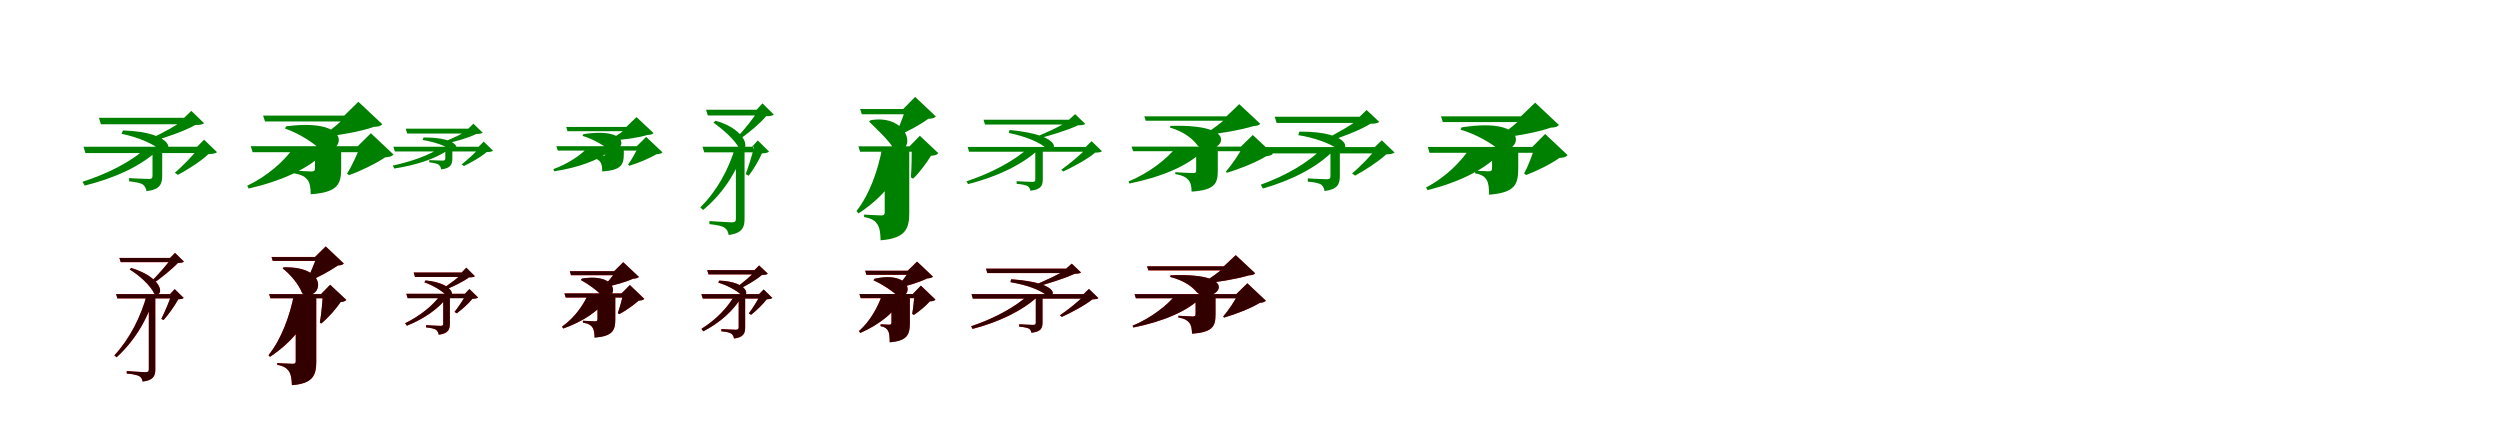 <?xml version="1.0" encoding="UTF-8"?>
<svg width="1700" height="300" xmlns="http://www.w3.org/2000/svg">
<rect width="100%" height="100%" fill="white"/>
<g fill="green" transform="translate(100 100) scale(0.1 -0.1)"><path d="M-0.0 -0.0C-103.0 -98.0 -265.0 -180.0 -439.0 -236.0L-424.0 -262.0C-230.0 -214.0 -47.0 -134.0 71.0 -23.0V0.0ZM37.0 -2.0V-195.0C37.0 -211.0 32.0 -217.0 11.0 -217.0C-15.0 -217.0 -122.0 -211.0 -122.0 -211.0V-233.0C-73.0 -238.0 -43.0 -245.0 -28.0 -255.0C-13.0 -267.0 -6.0 -284.0 -4.0 -300.0C88.0 -289.0 103.0 -252.0 103.0 -194.0V-2.0ZM-164.0 113.0 -173.0 90.0C-64.0 68.0 41.0 23.0 94.0 -22.0C175.0 -52.0 203.0 101.0 -164.0 113.0ZM268.0 199.0C219.0 156.0 96.0 90.0 23.0 57.0L42.0 42.0C127.0 64.0 259.0 110.0 327.0 150.0C356.0 150.0 375.0 152.0 388.0 162.0L301.0 246.0L252.0 199.0ZM357.0 2.0C323.0 -47.0 241.0 -130.0 189.0 -175.0L210.0 -189.0C276.0 -154.0 370.0 -94.0 417.0 -48.0C446.0 -47.0 464.0 -44.0 476.0 -35.0L388.0 50.0L340.0 2.0ZM-327.0 199.0 -314.0 155.0H289.0V199.0ZM-432.0 2.0 -419.0 -41.0H374.0V2.0Z"/></g>
<g fill="green" transform="translate(200 100) scale(0.1 -0.1)"><path d="M0.0 0.0C-67.0 -96.0 -182.0 -198.0 -319.0 -263.0L-309.0 -282.0C-90.0 -232.0 109.0 -146.0 219.0 -23.0V0.0ZM142.0 0.0V-145.0C142.0 -158.0 138.0 -166.0 119.0 -166.0C94.0 -166.0 -1.0 -160.0 -1.0 -160.0V-179.0C57.0 -188.0 77.0 -205.0 91.0 -223.0C108.0 -244.0 112.0 -277.0 113.0 -321.0C295.0 -308.0 320.0 -255.0 320.0 -146.0V0.0ZM-54.0 141.0 -62.0 126.0C34.0 93.0 131.0 29.0 181.0 -18.0C329.0 -71.0 432.0 204.0 -54.0 141.0ZM357.0 214.0C323.0 175.0 252.0 116.0 198.0 81.0L208.0 70.0C311.0 81.0 455.0 106.0 542.0 137.0C573.0 138.0 588.0 143.0 600.0 155.0L437.0 308.0L341.0 214.0ZM449.0 6.0C431.0 -46.0 392.0 -130.0 360.0 -181.0L373.0 -191.0C451.0 -164.0 557.0 -112.0 619.0 -70.0C649.0 -68.0 665.0 -63.0 676.0 -51.0L522.0 94.0L433.0 6.0ZM-211.0 214.0 -198.0 174.0H427.0V214.0ZM-295.0 6.0 -282.0 -35.0H491.0V6.0Z"/></g>
<g fill="green" transform="translate(300 100) scale(0.1 -0.1)"><path d="M0.0 0.0C-79.0 -56.0 -202.0 -98.0 -329.0 -126.0L-319.0 -146.0C-177.0 -124.0 -39.0 -82.0 51.0 -17.0V0.0ZM28.0 -2.0V-77.0C28.0 -88.0 24.0 -92.0 10.0 -92.0C-9.0 -92.0 -81.0 -89.0 -81.0 -89.0V-104.0C-48.0 -108.0 -27.0 -113.0 -17.0 -120.0C-6.0 -129.0 -1.0 -141.0 0.0 -152.0C65.0 -144.0 76.0 -118.0 76.0 -76.0V-2.0ZM-120.0 65.0 -126.0 48.0C-46.0 35.0 29.0 9.0 69.0 -20.0C127.0 -39.0 145.0 67.0 -120.0 65.0ZM195.0 125.0C160.0 96.0 71.0 56.0 17.0 35.0L31.0 24.0C93.0 36.0 188.0 63.0 238.0 89.0C258.0 89.0 272.0 90.0 282.0 98.0L219.0 159.0L184.0 125.0ZM266.0 2.0C240.0 -32.0 178.0 -88.0 139.0 -118.0L155.0 -129.0C204.0 -105.0 274.0 -66.0 309.0 -34.0C331.0 -34.0 344.0 -31.0 353.0 -25.0L289.0 37.0L254.0 2.0ZM-241.0 125.0 -231.0 92.0H207.0V125.0ZM-325.0 2.0 -315.0 -30.0H277.0V2.0Z"/></g>
<g fill="green" transform="translate(400 100) scale(0.1 -0.1)"><path d="M0.0 0.0C-51.0 -56.0 -138.0 -114.0 -237.0 -150.0L-231.0 -165.0C-73.0 -140.0 75.0 -91.0 158.0 -17.0V0.0ZM116.0 0.0V-45.0C116.0 -54.0 113.0 -60.0 100.0 -60.0C82.0 -60.0 15.0 -56.0 15.0 -56.0V-70.0C56.0 -76.0 70.0 -87.0 80.0 -99.0C92.0 -114.0 95.0 -136.0 95.0 -166.0C224.0 -157.0 242.0 -122.0 242.0 -45.0V0.0ZM-33.0 88.0 -39.0 76.0C32.0 55.0 104.0 12.0 142.0 -17.0C245.0 -50.0 313.0 139.0 -33.0 88.0ZM271.0 137.0C245.0 112.0 192.0 75.0 151.0 53.0L158.0 45.0C234.0 49.0 338.0 62.0 401.0 82.0C424.0 83.0 435.0 86.0 444.0 95.0L328.0 204.0L259.0 137.0ZM342.0 6.0C327.0 -30.0 295.0 -86.0 271.0 -119.0L280.0 -127.0C337.0 -110.0 417.0 -77.0 463.0 -49.0C485.0 -48.0 497.0 -44.0 505.0 -36.0L394.0 69.0L330.0 6.0ZM-150.0 137.0 -141.0 108.0H321.0V137.0ZM-217.0 6.0 -207.0 -24.0H362.0V6.0Z"/></g>
<g fill="green" transform="translate(500 100) scale(0.1 -0.1)"><path d="M-0.0 0.0C-45.0 -153.0 -125.0 -298.0 -238.0 -410.0L-219.0 -428.0C-90.0 -321.0 4.0 -181.0 58.0 -21.0V0.0ZM4.0 -2.0V-489.0C4.0 -506.0 -2.0 -512.0 -26.0 -512.0C-51.0 -512.0 -176.0 -503.0 -176.0 -503.0V-524.0C-122.0 -530.0 -89.0 -537.0 -72.0 -549.0C-55.0 -561.0 -48.0 -579.0 -45.0 -598.0C49.0 -586.0 63.0 -543.0 63.0 -490.0V-2.0ZM-134.0 179.0 -148.0 166.0C-96.0 129.0 1.0 49.0 28.0 -13.0C104.0 -37.0 86.0 118.0 -134.0 179.0ZM159.0 254.0C130.0 204.0 60.0 115.0 13.0 69.0L33.0 57.0C90.0 94.0 170.0 162.0 210.0 210.0C235.0 210.0 251.0 212.0 262.0 221.0L185.0 297.0L145.0 254.0ZM128.0 2.0C117.0 -45.0 90.0 -134.0 71.0 -184.0L91.0 -195.0C123.0 -154.0 161.0 -89.0 181.0 -43.0C206.0 -42.0 220.0 -39.0 230.0 -31.0L153.0 45.0L114.0 2.0ZM-199.0 254.0 -187.0 215.0H185.0V254.0ZM-223.0 2.0 -211.0 -36.0H123.0V2.0Z"/></g>
<g fill="green" transform="translate(600 100) scale(0.1 -0.1)"><path d="M0.0 0.0C-28.0 -154.0 -86.0 -321.0 -176.0 -435.0L-162.0 -451.0C1.0 -345.0 120.0 -201.0 177.0 -21.0V0.0ZM16.0 0.0V-444.0C16.0 -457.0 12.0 -465.0 -7.0 -465.0C-30.0 -465.0 -124.0 -459.0 -124.0 -459.0V-476.0C-68.0 -486.0 -49.0 -503.0 -34.0 -525.0C-18.0 -548.0 -13.0 -585.0 -12.0 -634.0C159.0 -621.0 183.0 -554.0 183.0 -447.0V0.0ZM-79.0 183.0 -90.0 173.0C-46.0 129.0 45.0 47.0 85.0 -22.0C239.0 -42.0 182.0 226.0 -79.0 183.0ZM158.0 259.0C144.0 213.0 113.0 133.0 90.0 85.0L101.0 76.0C169.0 104.0 259.0 152.0 312.0 192.0C338.0 193.0 353.0 197.0 364.0 208.0L223.0 341.0L142.0 259.0ZM200.0 5.0C200.0 -50.0 199.0 -145.0 194.0 -206.0L209.0 -215.0C252.0 -175.0 302.0 -106.0 331.0 -59.0C356.0 -58.0 371.0 -53.0 381.0 -42.0L255.0 77.0L185.0 5.0ZM-151.0 259.0 -140.0 223.0H174.0V259.0ZM-163.0 5.0 -151.0 -32.0H209.0V5.0Z"/></g>
<g fill="green" transform="translate(700 100) scale(0.1 -0.1)"><path d="M0.0 0.0C-101.0 -94.0 -260.0 -177.0 -428.0 -233.0L-417.0 -252.0C-231.0 -205.0 -52.0 -124.0 62.0 -17.0V0.0ZM40.0 -1.0V-220.0C40.0 -232.0 37.0 -237.0 20.0 -237.0C-1.0 -237.0 -87.0 -232.0 -87.0 -232.0V-250.0C-48.0 -253.0 -25.0 -259.0 -11.0 -266.0C0.0 -274.0 5.0 -286.0 7.0 -297.0C79.0 -289.0 91.0 -262.0 91.0 -219.0V-1.0ZM-135.0 116.0 -140.0 96.0C-20.0 71.0 66.0 33.0 116.0 -8.0C181.0 -49.0 250.0 81.0 -135.0 116.0ZM281.0 186.0C232.0 151.0 107.0 94.0 38.0 66.0L50.0 55.0C131.0 75.0 264.0 116.0 331.0 148.0C356.0 148.0 370.0 150.0 380.0 157.0L311.0 224.0L269.0 186.0ZM396.0 1.0C360.0 -43.0 271.0 -116.0 216.0 -155.0L231.0 -166.0C298.0 -134.0 398.0 -81.0 447.0 -38.0C471.0 -37.0 485.0 -36.0 493.0 -28.0L423.0 40.0L383.0 1.0ZM-312.0 186.0 -302.0 153.0H311.0V186.0ZM-420.0 1.0 -410.0 -32.0H437.0V1.0Z"/></g>
<g fill="green" transform="translate(800 100) scale(0.1 -0.1)"><path d="M0.0 0.0C-69.0 -84.0 -188.0 -177.0 -326.0 -234.0L-320.0 -248.0C-108.0 -205.0 83.0 -129.0 189.0 -17.0V0.0ZM134.0 0.0V-160.0C134.0 -170.0 131.0 -177.0 115.0 -177.0C91.0 -177.0 -8.0 -171.0 -8.0 -171.0V-184.0C46.0 -193.0 66.0 -207.0 79.0 -222.0C97.0 -240.0 102.0 -266.0 103.0 -303.0C259.0 -293.0 281.0 -249.0 281.0 -162.0V0.0ZM-41.0 144.0 -45.0 133.0C56.0 103.0 114.0 52.0 144.0 10.0C266.0 -93.0 508.0 160.0 -41.0 144.0ZM352.0 209.0C316.0 174.0 247.0 121.0 194.0 89.0L199.0 82.0C297.0 92.0 439.0 116.0 525.0 143.0C550.0 144.0 560.0 148.0 570.0 158.0L427.0 292.0L340.0 209.0ZM451.0 3.0C428.0 -46.0 377.0 -119.0 336.0 -167.0L342.0 -175.0C428.0 -150.0 544.0 -103.0 611.0 -62.0C635.0 -60.0 646.0 -55.0 656.0 -46.0L519.0 82.0L438.0 3.0ZM-219.0 209.0 -209.0 179.0H438.0V209.0ZM-305.0 3.0 -295.0 -28.0H537.0V3.0Z"/></g>
<g fill="green" transform="translate(900 100) scale(0.1 -0.1)"><path d="M0.0 -0.0C-99.0 -104.0 -257.0 -195.0 -427.0 -256.0L-412.0 -282.0C-221.0 -227.0 -45.0 -140.0 70.0 -22.0V0.0ZM47.0 0.0V-196.0C47.0 -212.0 43.0 -219.0 21.0 -219.0C-4.0 -219.0 -107.0 -213.0 -107.0 -213.0V-235.0C-60.0 -239.0 -31.0 -246.0 -16.0 -255.0C-2.0 -267.0 5.0 -283.0 7.0 -299.0C96.0 -288.0 111.0 -252.0 111.0 -196.0V0.0ZM-164.0 105.0 -172.0 81.0C-61.0 64.0 43.0 25.0 98.0 -14.0C178.0 -42.0 205.0 107.0 -164.0 105.0ZM261.0 206.0C209.0 160.0 80.0 87.0 4.0 50.0L23.0 35.0C112.0 63.0 249.0 114.0 318.0 158.0C348.0 159.0 367.0 161.0 379.0 171.0L293.0 252.0L245.0 206.0ZM366.0 0.0C331.0 -51.0 247.0 -135.0 194.0 -180.0L215.0 -194.0C281.0 -159.0 377.0 -96.0 426.0 -50.0C453.0 -49.0 471.0 -46.0 483.0 -37.0L396.0 46.0L349.0 0.0ZM-332.0 206.0 -319.0 164.0H281.0V206.0ZM-429.0 0.0 -416.0 -43.0H380.0V0.0Z"/></g>
<g fill="green" transform="translate(1000 100) scale(0.1 -0.1)"><path d="M0.0 0.0C-63.0 -100.0 -171.0 -206.0 -303.0 -275.0L-292.0 -293.0C-80.0 -239.0 114.0 -149.0 219.0 -22.0V0.0ZM146.0 0.0V-145.0C146.0 -157.0 142.0 -165.0 125.0 -165.0C103.0 -165.0 31.0 -160.0 31.0 -160.0V-179.0C81.0 -187.0 97.0 -205.0 109.0 -223.0C123.0 -245.0 125.0 -278.0 126.0 -324.0C300.0 -310.0 324.0 -257.0 324.0 -146.0V0.0ZM-61.0 134.0 -68.0 118.0C34.0 89.0 136.0 29.0 188.0 -14.0C335.0 -62.0 436.0 211.0 -61.0 134.0ZM358.0 209.0C323.0 169.0 249.0 109.0 193.0 73.0L202.0 62.0C307.0 74.0 455.0 100.0 545.0 132.0C576.0 133.0 590.0 138.0 601.0 150.0L439.0 302.0L342.0 209.0ZM436.0 1.0C422.0 -49.0 391.0 -131.0 364.0 -180.0L378.0 -190.0C450.0 -163.0 547.0 -115.0 604.0 -74.0C634.0 -72.0 649.0 -68.0 660.0 -55.0L507.0 89.0L420.0 1.0ZM-201.0 209.0 -189.0 170.0H443.0V209.0ZM-291.0 1.0 -279.0 -39.0H505.0V1.0Z"/></g>
<g fill="red" transform="translate(100 200) scale(0.1 -0.1)"><path d="M0.0 0.0C-41.0 -153.0 -117.0 -303.0 -222.0 -416.0L-208.0 -430.0C-86.0 -320.0 1.0 -176.0 49.0 -16.0V0.0ZM12.0 0.0V-511.0C12.0 -526.0 7.0 -531.0 -13.0 -531.0C-33.0 -531.0 -138.0 -523.0 -138.0 -523.0V-540.0C-93.0 -544.0 -66.0 -550.0 -51.0 -559.0C-38.0 -567.0 -32.0 -581.0 -30.0 -594.0C46.0 -586.0 56.0 -553.0 56.0 -513.0V0.0ZM-107.0 178.0 -118.0 168.0C-56.0 130.0 25.0 59.0 49.0 3.0C110.0 -30.0 129.0 104.0 -107.0 178.0ZM168.0 246.0C137.0 201.0 62.0 117.0 17.0 74.0L32.0 65.0C86.0 103.0 170.0 169.0 210.0 212.0C231.0 213.0 243.0 214.0 251.0 221.0L190.0 280.0L156.0 246.0ZM167.0 0.0C154.0 -44.0 120.0 -124.0 97.0 -168.0L112.0 -176.0C146.0 -139.0 189.0 -78.0 212.0 -35.0C231.0 -34.0 242.0 -33.0 249.0 -26.0L188.0 34.0L156.0 0.0ZM-188.0 246.0 -179.0 217.0H200.0V246.0ZM-210.0 0.0 -201.0 -29.0H183.0V0.0Z"/></g>
<g fill="black" opacity=".8" transform="translate(100 200) scale(0.1 -0.1)"><path d="M0.0 0.0C-41.0 -152.0 -117.0 -303.0 -222.0 -417.0L-207.0 -429.0C-87.0 -319.0 1.0 -175.0 50.0 -15.0V0.0ZM12.0 -0.0V-512.0C12.0 -525.0 8.0 -531.0 -13.0 -531.0C-33.0 -531.0 -138.0 -523.0 -138.0 -523.0V-540.0C-93.0 -544.0 -67.0 -550.0 -51.0 -559.0C-38.0 -567.0 -33.0 -580.0 -30.0 -595.0C45.0 -586.0 56.0 -552.0 56.0 -513.0V-0.0ZM-108.0 178.0 -118.0 167.0C-55.0 130.0 24.0 59.0 49.0 3.0C111.0 -29.0 129.0 103.0 -108.0 178.0ZM167.0 246.0C137.0 201.0 62.0 117.0 17.0 74.0L31.0 65.0C86.0 103.0 170.0 169.0 209.0 212.0C231.0 213.0 243.0 215.0 251.0 221.0L190.0 280.0L157.0 246.0ZM167.0 0.0C154.0 -43.0 120.0 -124.0 97.0 -169.0L112.0 -177.0C145.0 -139.0 189.0 -78.0 212.0 -35.0C232.0 -34.0 242.0 -33.0 249.0 -26.0L188.0 34.0L157.0 0.0ZM-188.0 246.0 -179.0 218.0H201.0V246.0ZM-211.0 0.0 -202.0 -29.0H182.0V0.0Z"/></g>
<g fill="red" transform="translate(200 200) scale(0.1 -0.1)"><path d="M0.0 0.0C-28.0 -145.0 -86.0 -307.0 -174.0 -415.0L-164.0 -426.0C-10.0 -325.0 100.0 -187.0 150.0 -16.0V0.0ZM11.0 0.0V-457.0C11.0 -467.0 7.0 -474.0 -8.0 -474.0C-28.0 -474.0 -115.0 -469.0 -115.0 -469.0V-481.0C-66.0 -490.0 -48.0 -505.0 -35.0 -524.0C-21.0 -544.0 -17.0 -576.0 -15.0 -619.0C130.0 -608.0 151.0 -549.0 151.0 -461.0V0.0ZM-71.0 182.0 -78.0 175.0C-27.0 136.0 32.0 67.0 56.0 5.0C186.0 -57.0 252.0 190.0 -71.0 182.0ZM154.0 253.0C139.0 209.0 108.0 134.0 84.0 88.0L91.0 83.0C155.0 110.0 245.0 158.0 298.0 195.0C319.0 196.0 329.0 199.0 338.0 208.0L215.0 324.0L142.0 253.0ZM195.0 0.0C193.0 -51.0 186.0 -136.0 175.0 -193.0L184.0 -200.0C232.0 -162.0 285.0 -99.0 316.0 -53.0C336.0 -52.0 347.0 -49.0 355.0 -40.0L245.0 63.0L183.0 0.0ZM-154.0 253.0 -145.0 225.0H192.0V253.0ZM-170.0 0.0 -161.0 -28.0H257.0V0.0Z"/></g>
<g fill="black" opacity=".8" transform="translate(200 200) scale(0.1 -0.1)"><path d="M0.0 0.0C-28.0 -145.0 -86.0 -306.0 -174.0 -415.0L-164.0 -426.0C-10.0 -324.0 99.0 -187.0 150.0 -15.0V0.0ZM11.0 0.0V-457.0C11.0 -467.0 8.0 -474.0 -8.0 -474.0C-28.0 -474.0 -115.0 -469.0 -115.0 -469.0V-480.0C-66.0 -490.0 -49.0 -505.0 -36.0 -524.0C-21.0 -545.0 -16.0 -576.0 -15.0 -619.0C129.0 -609.0 150.0 -550.0 150.0 -461.0V0.0ZM-71.0 182.0 -78.0 175.0C-26.0 136.0 32.0 67.0 55.0 5.0C186.0 -57.0 252.0 190.0 -71.0 182.0ZM154.0 252.0C138.0 209.0 107.0 134.0 84.0 88.0L90.0 83.0C155.0 110.0 245.0 158.0 298.0 195.0C319.0 196.0 329.0 199.0 338.0 208.0L215.0 324.0L142.0 252.0ZM195.0 -0.0C193.0 -51.0 185.0 -136.0 175.0 -193.0L184.0 -200.0C231.0 -162.0 286.0 -99.0 317.0 -54.0C336.0 -53.0 346.0 -48.0 355.0 -39.0L245.0 64.0L183.0 -0.0ZM-153.0 252.0 -145.0 226.0H192.0V252.0ZM-170.0 -0.0 -161.0 -28.0H257.0V-0.0Z"/></g>
<g fill="red" transform="translate(300 200) scale(0.1 -0.1)"><path d="M0.0 0.0C-55.0 -79.0 -143.0 -148.0 -245.0 -198.0L-234.0 -215.0C-119.0 -169.0 -18.0 -102.0 45.0 -16.0V0.0ZM14.0 -2.0V-200.0C14.0 -212.0 10.0 -216.0 -5.0 -216.0C-23.0 -216.0 -103.0 -211.0 -103.0 -211.0V-226.0C-67.0 -230.0 -45.0 -235.0 -34.0 -243.0C-23.0 -251.0 -18.0 -264.0 -17.0 -276.0C49.0 -268.0 59.0 -240.0 59.0 -200.0V-2.0ZM-106.0 93.0 -114.0 80.0C-58.0 61.0 13.0 20.0 42.0 -16.0C97.0 -33.0 98.0 74.0 -106.0 93.0ZM150.0 147.0C123.0 116.0 56.0 66.0 14.0 41.0L28.0 31.0C77.0 49.0 151.0 85.0 189.0 114.0C208.0 114.0 221.0 115.0 229.0 122.0L171.0 179.0L139.0 147.0ZM172.0 2.0C156.0 -31.0 117.0 -89.0 91.0 -121.0L106.0 -130.0C141.0 -105.0 188.0 -63.0 212.0 -32.0C231.0 -31.0 243.0 -29.0 251.0 -23.0L192.0 34.0L161.0 2.0ZM-187.0 147.0 -178.0 117.0H164.0V147.0ZM-237.0 2.0 -228.0 -27.0H175.0V2.0Z"/></g>
<g fill="black" opacity=".8" transform="translate(300 200) scale(0.1 -0.1)"><path d="M0.0 0.0C-55.0 -79.0 -143.0 -147.0 -245.0 -198.0L-233.0 -215.0C-119.0 -168.0 -18.0 -101.0 45.0 -16.0V0.0ZM14.0 -2.0V-200.0C14.0 -212.0 10.0 -216.0 -5.0 -216.0C-24.0 -216.0 -102.0 -211.0 -102.0 -211.0V-226.0C-68.0 -230.0 -46.0 -235.0 -35.0 -243.0C-23.0 -252.0 -18.0 -264.0 -17.0 -276.0C48.0 -268.0 59.0 -240.0 59.0 -200.0V-2.0ZM-107.0 93.0 -114.0 80.0C-58.0 61.0 13.0 20.0 42.0 -16.0C98.0 -33.0 98.0 73.0 -107.0 93.0ZM150.0 147.0C123.0 116.0 56.0 67.0 13.0 40.0L28.0 31.0C78.0 49.0 151.0 85.0 189.0 114.0C208.0 114.0 220.0 115.0 229.0 122.0L171.0 180.0L140.0 147.0ZM172.0 2.0C155.0 -31.0 116.0 -89.0 91.0 -121.0L106.0 -131.0C141.0 -104.0 188.0 -63.0 212.0 -32.0C232.0 -32.0 243.0 -29.0 251.0 -23.0L192.0 35.0L161.0 2.0ZM-187.0 147.0 -178.0 117.0H164.0V147.0ZM-237.0 2.0 -228.0 -28.0H174.0V2.0Z"/></g>
<g fill="red" transform="translate(400 200) scale(0.1 -0.1)"><path d="M0.0 0.0C-35.0 -80.0 -98.0 -165.0 -178.0 -221.0L-170.0 -234.0C-36.0 -186.0 79.0 -113.0 140.0 -16.0V0.0ZM63.0 0.0V-170.0C63.0 -179.0 60.0 -185.0 47.0 -185.0C30.0 -185.0 -36.0 -181.0 -36.0 -181.0V-194.0C4.0 -200.0 18.0 -212.0 28.0 -225.0C39.0 -240.0 42.0 -264.0 43.0 -295.0C167.0 -286.0 184.0 -246.0 184.0 -171.0V0.0ZM-43.0 105.0 -50.0 96.0C-1.0 70.0 67.0 20.0 101.0 -18.0C205.0 -38.0 212.0 147.0 -43.0 105.0ZM188.0 156.0C171.0 127.0 134.0 82.0 106.0 55.0L114.0 48.0C174.0 59.0 256.0 82.0 305.0 105.0C325.0 106.0 336.0 109.0 344.0 117.0L238.0 217.0L177.0 156.0ZM238.0 5.0C231.0 -31.0 215.0 -92.0 201.0 -129.0L211.0 -136.0C254.0 -114.0 310.0 -74.0 343.0 -44.0C363.0 -43.0 374.0 -40.0 381.0 -32.0L283.0 61.0L227.0 5.0ZM-126.0 156.0 -117.0 128.0H216.0V156.0ZM-162.0 5.0 -153.0 -23.0H246.0V5.0Z"/></g>
<g fill="black" opacity=".8" transform="translate(400 200) scale(0.1 -0.1)"><path d="M0.0 0.0C-35.0 -80.0 -98.0 -165.0 -178.0 -221.0L-170.0 -234.0C-36.0 -186.0 79.0 -113.0 139.0 -16.0V0.0ZM63.0 0.0V-170.0C63.0 -179.0 60.0 -185.0 47.0 -185.0C30.0 -185.0 -36.0 -181.0 -36.0 -181.0V-194.0C4.0 -200.0 17.0 -211.0 28.0 -225.0C39.0 -241.0 43.0 -264.0 43.0 -296.0C166.0 -287.0 184.0 -246.0 184.0 -171.0V0.0ZM-43.0 106.0 -50.0 96.0C-1.0 70.0 68.0 20.0 101.0 -18.0C205.0 -39.0 211.0 147.0 -43.0 106.0ZM188.0 156.0C170.0 128.0 134.0 82.0 106.0 55.0L113.0 48.0C174.0 59.0 256.0 82.0 305.0 105.0C325.0 106.0 336.0 109.0 345.0 117.0L238.0 217.0L176.0 156.0ZM238.0 5.0C231.0 -32.0 214.0 -92.0 201.0 -129.0L211.0 -136.0C253.0 -114.0 310.0 -74.0 343.0 -44.0C362.0 -44.0 374.0 -40.0 381.0 -32.0L283.0 62.0L227.0 5.0ZM-125.0 156.0 -117.0 129.0H216.0V156.0ZM-162.0 5.0 -153.0 -23.0H246.0V5.0Z"/></g>
<g fill="red" transform="translate(500 200) scale(0.1 -0.1)"><path d="M0.0 0.0C-49.0 -91.0 -132.0 -175.0 -230.0 -236.0L-218.0 -253.0C-106.0 -195.0 -13.0 -115.0 45.0 -16.0V0.0ZM23.0 0.0V-225.0C23.0 -238.0 19.0 -243.0 3.0 -243.0C-15.0 -243.0 -95.0 -237.0 -95.0 -237.0V-253.0C-59.0 -256.0 -37.0 -261.0 -26.0 -269.0C-15.0 -277.0 -10.0 -290.0 -9.0 -302.0C57.0 -294.0 67.0 -266.0 67.0 -226.0V0.0ZM-108.0 92.0 -116.0 78.0C-60.0 63.0 13.0 24.0 43.0 -8.0C99.0 -23.0 96.0 84.0 -108.0 92.0ZM142.0 163.0C112.0 127.0 39.0 67.0 -6.0 36.0L9.0 26.0C62.0 51.0 141.0 95.0 180.0 130.0C200.0 131.0 213.0 132.0 221.0 139.0L162.0 195.0L130.0 163.0ZM173.0 0.0C157.0 -36.0 118.0 -98.0 92.0 -131.0L107.0 -140.0C142.0 -114.0 189.0 -67.0 214.0 -35.0C232.0 -34.0 244.0 -32.0 252.0 -26.0L193.0 31.0L162.0 0.0ZM-191.0 163.0 -182.0 134.0H155.0V163.0ZM-230.0 0.0 -221.0 -30.0H172.0V0.0Z"/></g>
<g fill="black" opacity=".8" transform="translate(500 200) scale(0.1 -0.1)"><path d="M0.0 0.0C-49.0 -91.0 -132.0 -175.0 -230.0 -236.0L-217.0 -253.0C-105.0 -194.0 -13.0 -114.0 45.0 -15.0V0.0ZM23.0 0.0V-225.0C23.0 -237.0 19.0 -242.0 3.0 -242.0C-15.0 -242.0 -94.0 -238.0 -94.0 -238.0V-253.0C-60.0 -256.0 -38.0 -261.0 -27.0 -269.0C-15.0 -278.0 -10.0 -290.0 -9.0 -302.0C56.0 -294.0 67.0 -265.0 67.0 -226.0V0.0ZM-109.0 92.0 -116.0 78.0C-59.0 62.0 13.0 24.0 44.0 -8.0C100.0 -23.0 96.0 83.0 -109.0 92.0ZM142.0 163.0C112.0 127.0 40.0 67.0 -6.0 35.0L9.0 25.0C63.0 51.0 141.0 95.0 180.0 130.0C200.0 131.0 213.0 132.0 221.0 139.0L162.0 195.0L131.0 163.0ZM173.0 0.0C156.0 -36.0 117.0 -98.0 92.0 -131.0L108.0 -141.0C142.0 -113.0 189.0 -68.0 214.0 -35.0C233.0 -35.0 244.0 -32.0 252.0 -26.0L193.0 32.0L162.0 0.0ZM-191.0 163.0 -182.0 134.0H156.0V163.0ZM-231.0 0.0 -221.0 -30.0H171.0V0.0Z"/></g>
<g fill="red" transform="translate(600 200) scale(0.1 -0.1)"><path d="M0.0 0.0C-30.0 -90.0 -85.0 -187.0 -159.0 -252.0L-150.0 -264.0C-21.0 -207.0 88.0 -124.0 143.0 -16.0V0.0ZM62.0 0.0V-193.0C62.0 -202.0 59.0 -208.0 47.0 -208.0C33.0 -208.0 -12.0 -205.0 -12.0 -205.0V-218.0C21.0 -224.0 32.0 -237.0 40.0 -251.0C48.0 -267.0 49.0 -293.0 50.0 -327.0C171.0 -317.0 187.0 -274.0 187.0 -195.0V0.0ZM-53.0 104.0 -60.0 94.0C-6.0 70.0 70.0 21.0 107.0 -15.0C214.0 -28.0 208.0 161.0 -53.0 104.0ZM184.0 159.0C167.0 128.0 128.0 79.0 98.0 49.0L106.0 42.0C168.0 55.0 254.0 81.0 305.0 107.0C326.0 108.0 336.0 111.0 344.0 119.0L236.0 221.0L173.0 159.0ZM218.0 0.0C216.0 -35.0 210.0 -97.0 203.0 -134.0L214.0 -141.0C251.0 -118.0 296.0 -79.0 323.0 -49.0C343.0 -48.0 354.0 -46.0 361.0 -37.0L262.0 57.0L207.0 0.0ZM-117.0 159.0 -108.0 131.0H225.0V159.0ZM-156.0 0.0 -147.0 -28.0H252.0V0.0Z"/></g>
<g fill="black" opacity=".8" transform="translate(600 200) scale(0.1 -0.1)"><path d="M0.0 0.0C-30.0 -90.0 -85.0 -186.0 -159.0 -251.0L-150.0 -264.0C-21.0 -207.0 88.0 -124.0 142.0 -15.0V0.0ZM62.0 0.0V-194.0C62.0 -202.0 59.0 -208.0 48.0 -208.0C33.0 -208.0 -12.0 -205.0 -12.0 -205.0V-218.0C21.0 -224.0 31.0 -236.0 40.0 -251.0C49.0 -268.0 50.0 -293.0 50.0 -328.0C170.0 -318.0 187.0 -275.0 187.0 -195.0V0.0ZM-53.0 105.0 -60.0 94.0C-6.0 71.0 70.0 22.0 106.0 -15.0C214.0 -29.0 207.0 161.0 -53.0 105.0ZM184.0 159.0C166.0 128.0 127.0 79.0 98.0 49.0L105.0 42.0C168.0 55.0 253.0 81.0 305.0 107.0C326.0 108.0 337.0 111.0 344.0 119.0L236.0 221.0L172.0 159.0ZM219.0 1.0C216.0 -36.0 210.0 -97.0 203.0 -134.0L214.0 -142.0C250.0 -118.0 296.0 -80.0 323.0 -49.0C343.0 -49.0 354.0 -46.0 361.0 -37.0L262.0 58.0L207.0 1.0ZM-116.0 159.0 -109.0 132.0H225.0V159.0ZM-156.0 1.0 -147.0 -27.0H252.0V1.0Z"/></g>
<g fill="red" transform="translate(700 200) scale(0.1 -0.1)"><path d="M0.0 0.0C-93.0 -88.0 -241.0 -167.0 -396.0 -218.0L-387.0 -237.0C-214.0 -192.0 -49.0 -116.0 57.0 -16.0V0.0ZM44.0 0.0V-193.0C44.0 -205.0 40.0 -210.0 25.0 -210.0C7.0 -210.0 -70.0 -205.0 -70.0 -205.0V-221.0C-35.0 -224.0 -14.0 -229.0 -2.0 -235.0C8.0 -242.0 13.0 -253.0 14.0 -262.0C79.0 -256.0 89.0 -232.0 89.0 -193.0V0.0ZM-124.0 101.0 -128.0 82.0C-15.0 62.0 65.0 31.0 112.0 -4.0C171.0 -41.0 238.0 77.0 -124.0 101.0ZM261.0 173.0C213.0 139.0 92.0 84.0 26.0 58.0L38.0 47.0C115.0 68.0 243.0 107.0 306.0 138.0C329.0 139.0 342.0 140.0 351.0 147.0L288.0 207.0L249.0 173.0ZM380.0 0.0C346.0 -42.0 260.0 -109.0 207.0 -144.0L221.0 -154.0C285.0 -126.0 380.0 -75.0 427.0 -36.0C448.0 -35.0 461.0 -34.0 469.0 -27.0L405.0 35.0L368.0 0.0ZM-295.0 173.0 -286.0 143.0H287.0V173.0ZM-393.0 0.0 -384.0 -30.0H419.0V0.0Z"/></g>
<g fill="black" opacity=".8" transform="translate(700 200) scale(0.1 -0.1)"><path d="M0.0 0.0C-93.0 -88.0 -241.0 -166.0 -396.0 -219.0L-386.0 -236.0C-214.0 -191.0 -49.0 -115.0 57.0 -15.0V0.0ZM43.0 0.0V-193.0C43.0 -204.0 41.0 -209.0 25.0 -209.0C6.0 -209.0 -69.0 -205.0 -69.0 -205.0V-221.0C-35.0 -224.0 -15.0 -229.0 -2.0 -235.0C8.0 -242.0 12.0 -253.0 14.0 -263.0C78.0 -255.0 89.0 -231.0 89.0 -193.0V0.0ZM-125.0 101.0 -129.0 81.0C-14.0 61.0 64.0 31.0 112.0 -3.0C172.0 -41.0 238.0 76.0 -125.0 101.0ZM260.0 173.0C213.0 139.0 93.0 85.0 26.0 57.0L37.0 47.0C115.0 68.0 242.0 107.0 306.0 138.0C329.0 139.0 342.0 141.0 351.0 147.0L288.0 207.0L250.0 173.0ZM380.0 -0.0C345.0 -42.0 260.0 -109.0 207.0 -145.0L221.0 -155.0C284.0 -125.0 380.0 -76.0 427.0 -36.0C448.0 -35.0 461.0 -34.0 469.0 -27.0L405.0 35.0L368.0 -0.0ZM-295.0 173.0 -286.0 143.0H288.0V173.0ZM-394.0 -0.0 -385.0 -31.0H418.0V-0.0Z"/></g>
<g fill="red" transform="translate(800 200) scale(0.1 -0.1)"><path d="M0.0 0.0C-63.0 -77.0 -172.0 -163.0 -298.0 -215.0L-293.0 -227.0C-99.0 -188.0 78.0 -118.0 175.0 -16.0V0.0ZM130.0 0.0V-137.0C130.0 -146.0 127.0 -152.0 113.0 -152.0C93.0 -152.0 13.0 -147.0 13.0 -147.0V-159.0C59.0 -167.0 76.0 -180.0 87.0 -194.0C101.0 -210.0 104.0 -235.0 106.0 -269.0C246.0 -259.0 266.0 -219.0 266.0 -139.0V0.0ZM-40.0 128.0 -43.0 117.0C55.0 92.0 110.0 48.0 139.0 12.0C250.0 -83.0 484.0 149.0 -40.0 128.0ZM333.0 189.0C299.0 156.0 232.0 108.0 181.0 78.0L185.0 72.0C277.0 81.0 412.0 103.0 494.0 128.0C517.0 129.0 526.0 132.0 535.0 141.0L403.0 265.0L322.0 189.0ZM419.0 0.0C399.0 -43.0 355.0 -110.0 318.0 -152.0L324.0 -159.0C402.0 -137.0 506.0 -96.0 567.0 -59.0C589.0 -57.0 599.0 -54.0 608.0 -45.0L482.0 73.0L407.0 0.0ZM-200.0 189.0 -191.0 161.0H423.0V189.0ZM-285.0 0.0 -276.0 -28.0H515.0V0.0Z"/></g>
<g fill="black" opacity=".8" transform="translate(800 200) scale(0.1 -0.1)"><path d="M0.0 0.0C-63.0 -77.0 -172.0 -162.0 -299.0 -215.0L-293.0 -227.0C-99.0 -188.0 78.0 -118.0 175.0 -15.0V0.0ZM130.0 0.0V-137.0C130.0 -146.0 127.0 -152.0 114.0 -152.0C93.0 -152.0 13.0 -147.0 13.0 -147.0V-159.0C59.0 -167.0 75.0 -180.0 86.0 -194.0C101.0 -211.0 105.0 -234.0 106.0 -269.0C245.0 -259.0 265.0 -220.0 265.0 -139.0V0.0ZM-40.0 128.0 -43.0 117.0C56.0 92.0 111.0 48.0 139.0 12.0C250.0 -83.0 483.0 149.0 -40.0 128.0ZM333.0 189.0C298.0 156.0 232.0 108.0 181.0 78.0L184.0 72.0C277.0 81.0 412.0 103.0 494.0 128.0C517.0 129.0 526.0 132.0 535.0 142.0L403.0 265.0L322.0 189.0ZM419.0 0.0C399.0 -44.0 354.0 -109.0 318.0 -152.0L323.0 -160.0C401.0 -137.0 506.0 -97.0 567.0 -59.0C589.0 -58.0 599.0 -53.0 608.0 -45.0L482.0 74.0L407.0 0.0ZM-200.0 189.0 -191.0 162.0H422.0V189.0ZM-285.0 0.0 -276.0 -28.0H515.0V0.0Z"/></g>
</svg>

